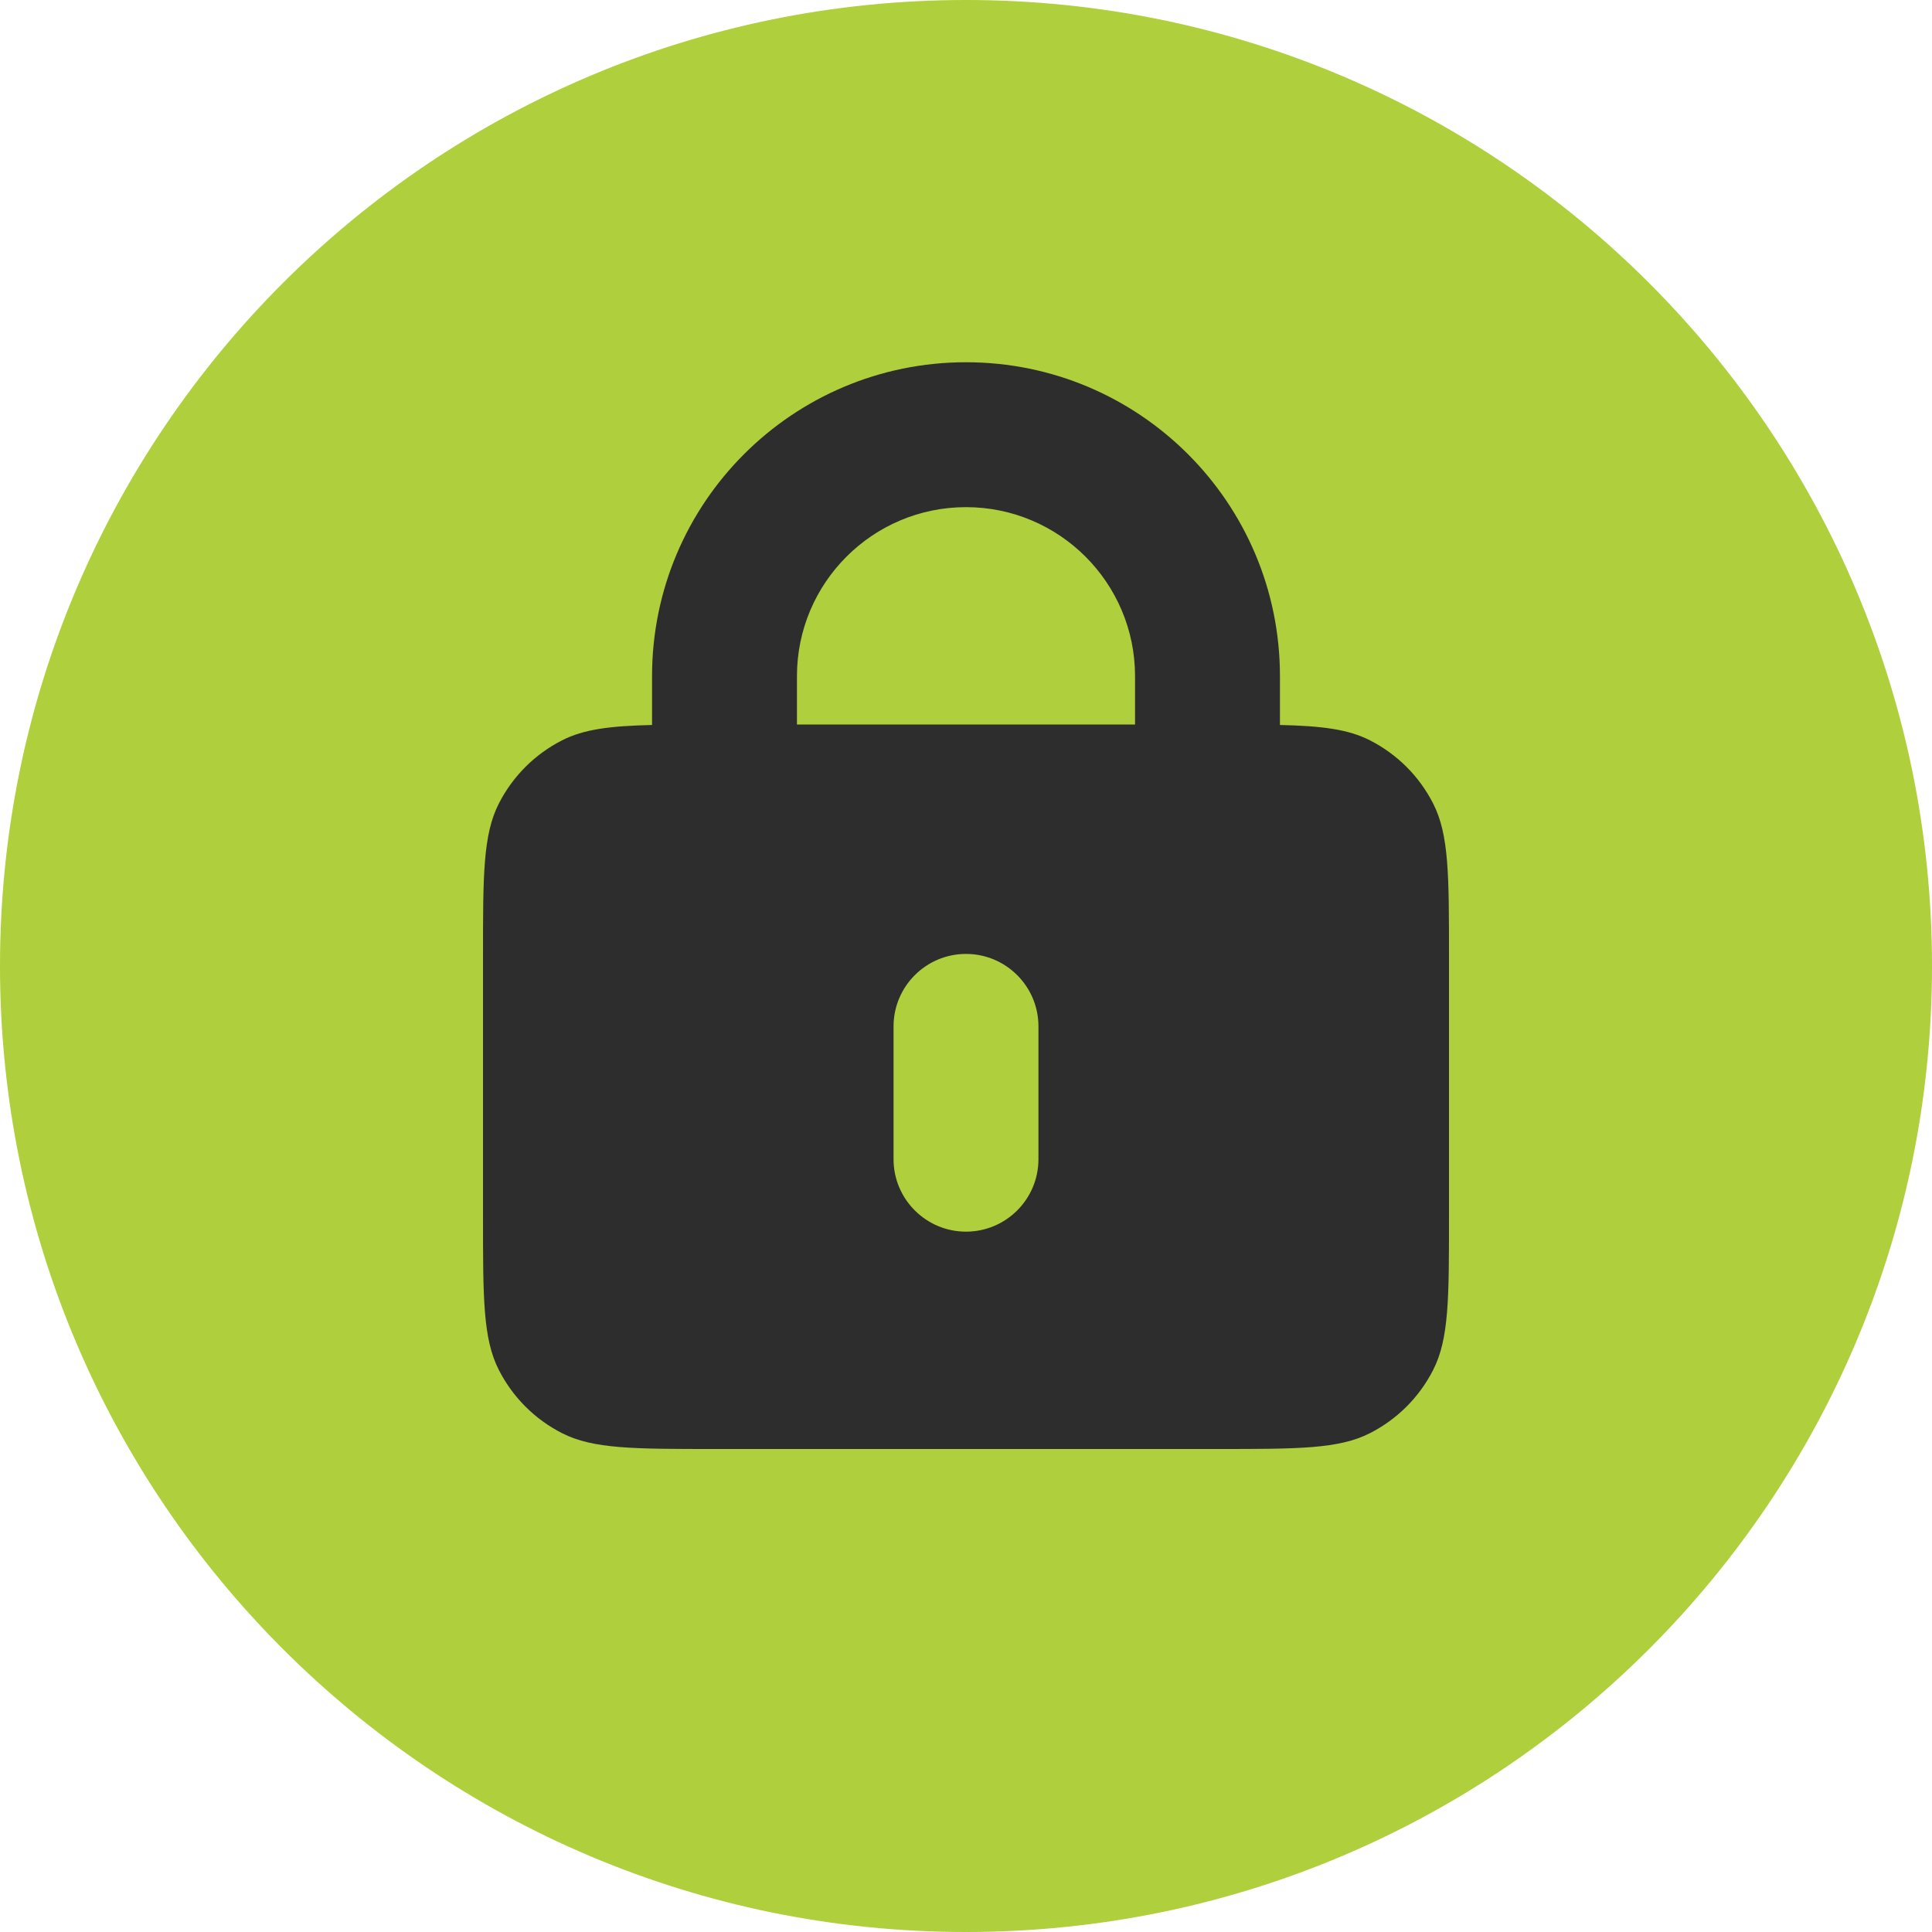 <svg width="16" height="16" viewBox="0 0 16 16" fill="none" xmlns="http://www.w3.org/2000/svg">
<g id="lock_circle_fill_blue_16" clip-path="url(#clip0_1494_21714)">
<path id="&#226;&#134;&#179; Background Color" fill-rule="evenodd" clip-rule="evenodd" d="M8 16C12.418 16 16 12.418 16 8C16 3.582 12.418 0 8 0C3.582 0 0 3.582 0 8C0 12.418 3.582 16 8 16Z" fill="#AFCF3C"/>
<path id="&#226;&#134;&#179; Foreground Color" fill-rule="evenodd" clip-rule="evenodd" d="M5.4 6.004V5.6C5.4 4.164 6.564 3 8 3C9.436 3 10.6 4.164 10.6 5.6V6.004C10.946 6.012 11.165 6.039 11.345 6.131C11.571 6.246 11.754 6.429 11.869 6.655C12 6.912 12 7.248 12 7.92V10.08C12 10.752 12 11.088 11.869 11.345C11.754 11.571 11.571 11.754 11.345 11.869C11.088 12 10.752 12 10.08 12H5.92C5.248 12 4.912 12 4.655 11.869C4.429 11.754 4.246 11.571 4.131 11.345C4 11.088 4 10.752 4 10.08V7.92C4 7.248 4 6.912 4.131 6.655C4.246 6.429 4.429 6.246 4.655 6.131C4.835 6.039 5.054 6.012 5.4 6.004ZM6.6 5.6C6.6 4.827 7.227 4.2 8 4.2C8.773 4.2 9.4 4.827 9.4 5.6V6H6.6V5.6ZM8 7.9C8.331 7.9 8.6 8.169 8.6 8.5V9.6C8.6 9.931 8.331 10.2 8 10.2C7.669 10.2 7.4 9.931 7.4 9.6V8.5C7.4 8.169 7.669 7.9 8 7.9Z" fill="#2D2D2E"/>
</g>
<defs>
<clipPath id="clip0_1494_21714">
<rect width="16" height="16" fill="white"/>
</clipPath>
</defs>
</svg>
